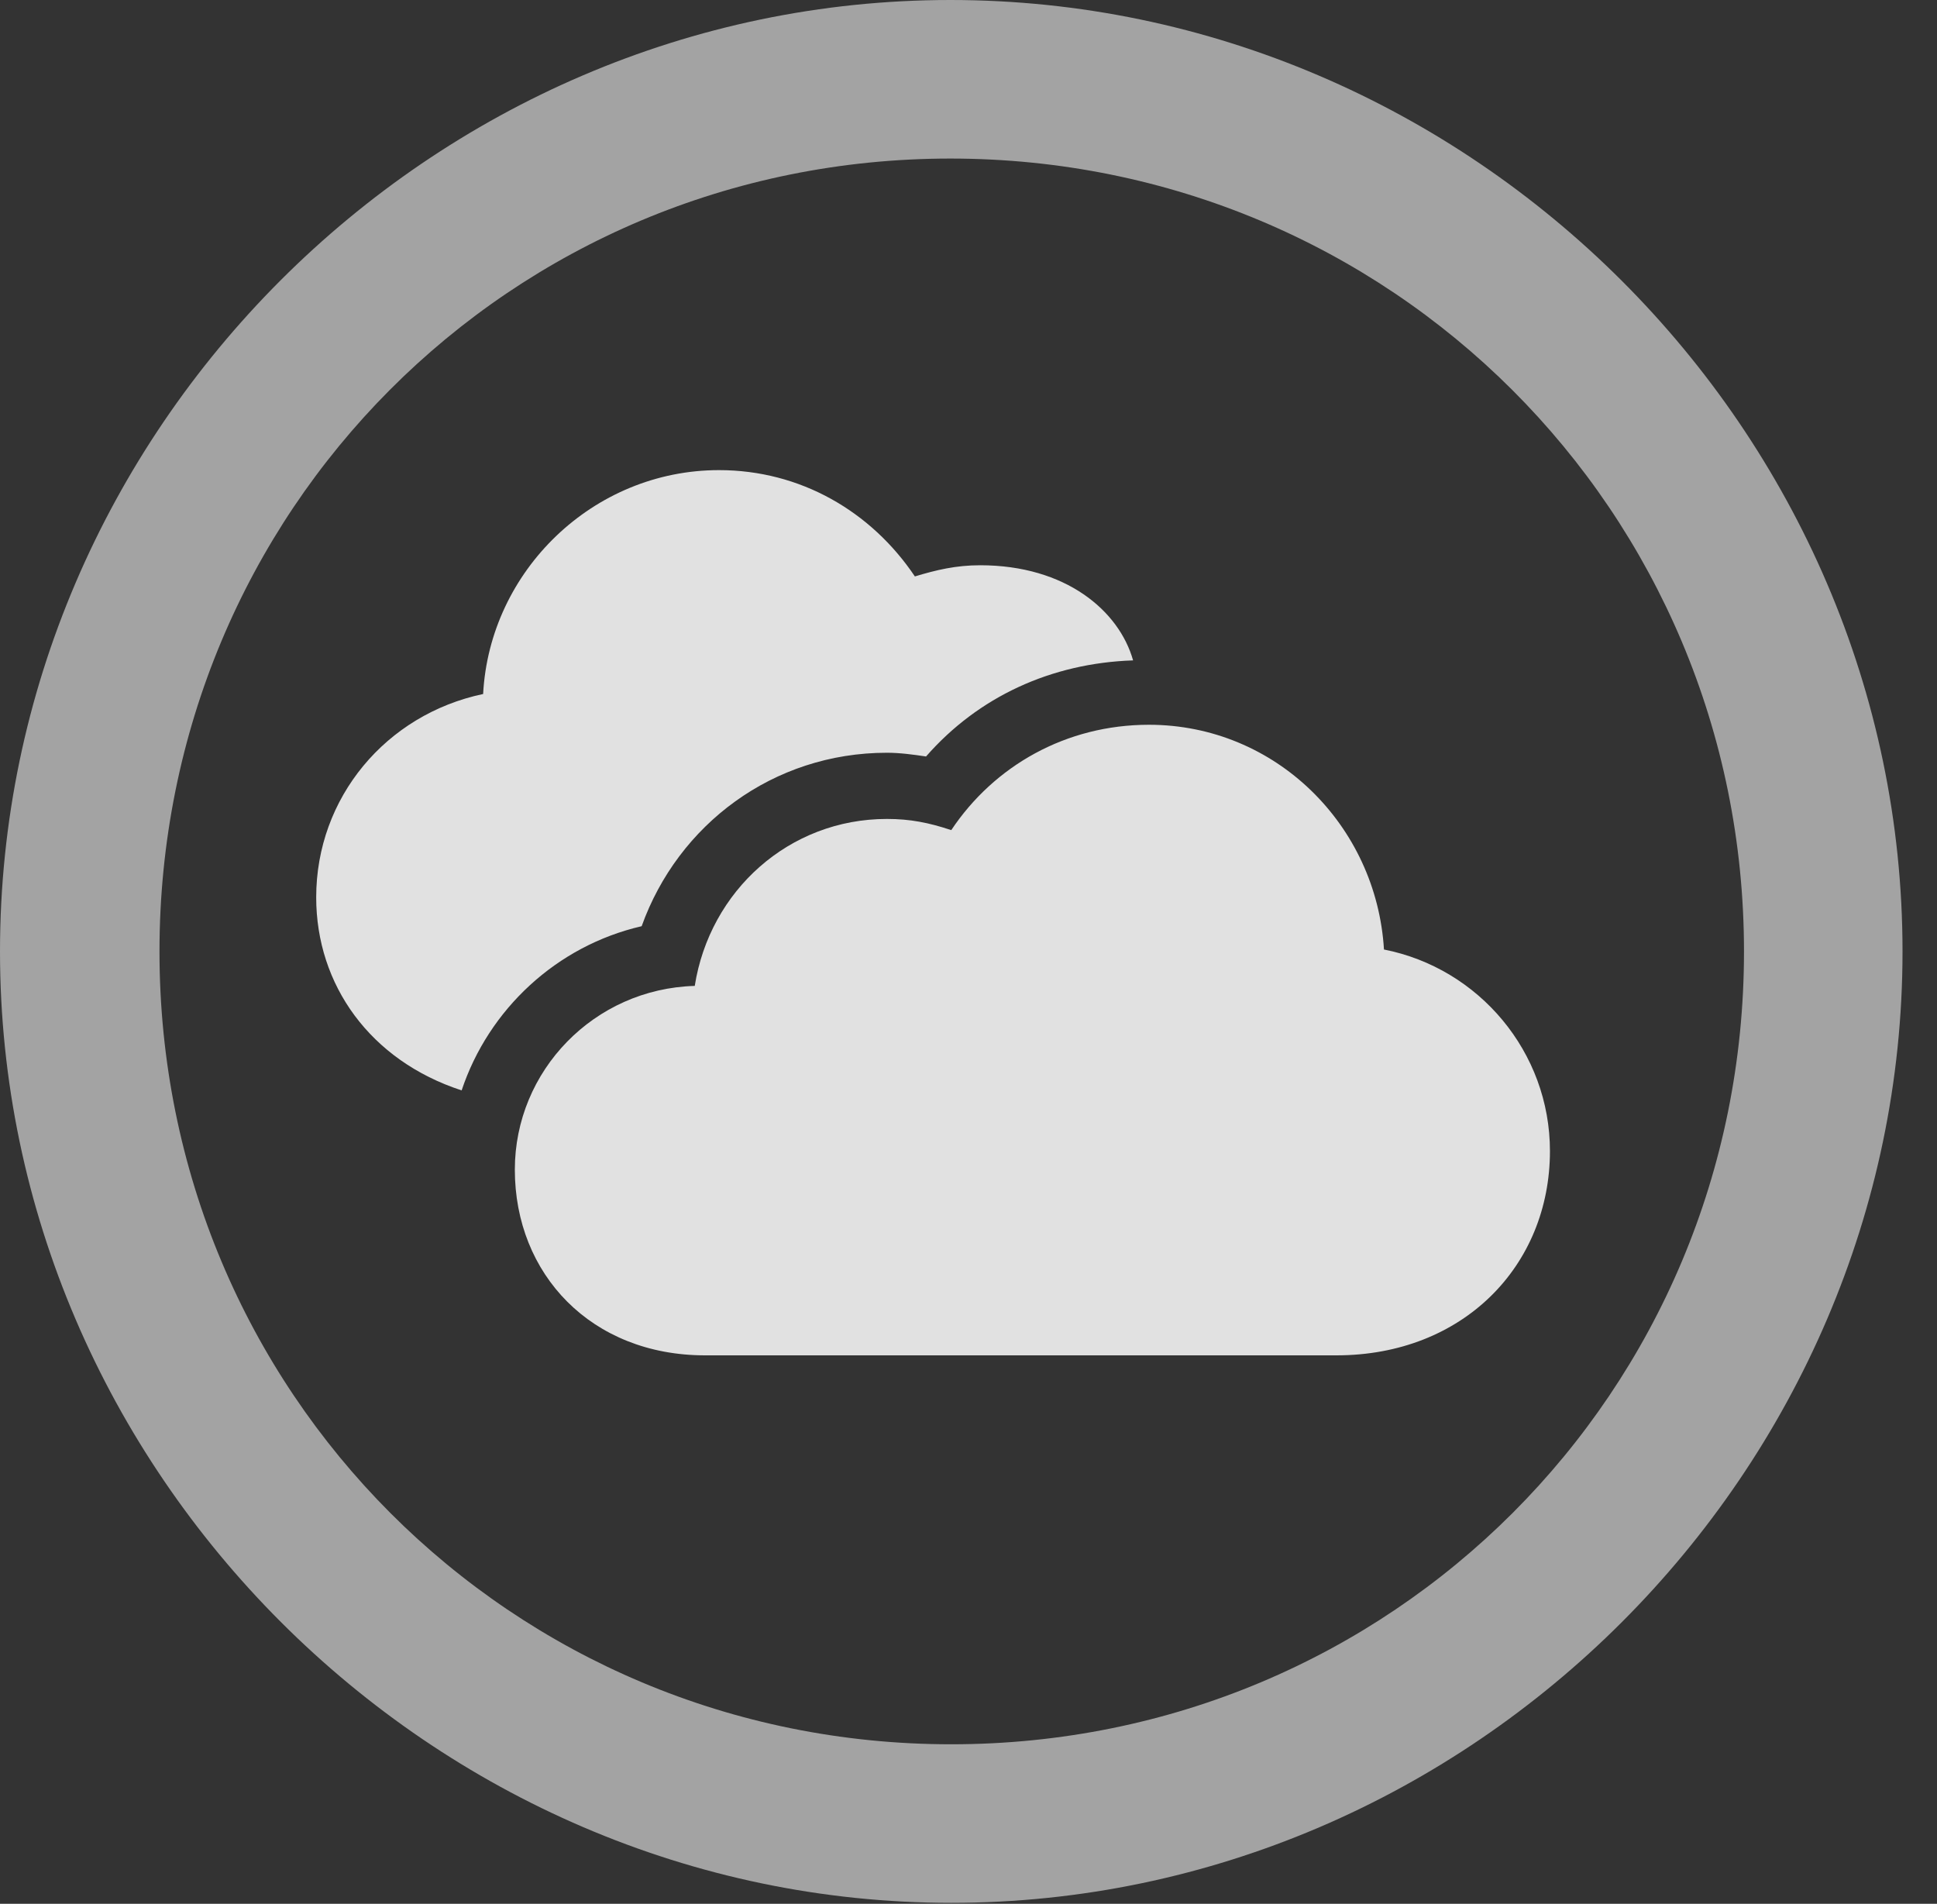 <?xml version="1.0" encoding="UTF-8"?>
<!--Generator: Apple Native CoreSVG 232.5-->
<!DOCTYPE svg
PUBLIC "-//W3C//DTD SVG 1.1//EN"
       "http://www.w3.org/Graphics/SVG/1.1/DTD/svg11.dtd">
<svg version="1.1" xmlns="http://www.w3.org/2000/svg" xmlns:xlink="http://www.w3.org/1999/xlink" width="20.283" height="19.932">
 <rect width="100%" height="100%" fill="#333333" stroke="none"/>
 <g>
  <rect height="19.932" opacity="0" width="20.283" x="0" y="0"/>
  <path d="M9.961 19.922C15.41 19.922 19.922 15.4 19.922 9.961C19.922 4.512 15.4 0 9.951 0C4.512 0 0 4.512 0 9.961C0 15.4 4.521 19.922 9.961 19.922ZM9.961 18.262C5.352 18.262 1.67 14.57 1.67 9.961C1.67 5.352 5.342 1.66 9.951 1.66C14.56 1.66 18.262 5.352 18.262 9.961C18.262 14.57 14.57 18.262 9.961 18.262Z" fill="#ffffff" fill-opacity="0.55"/>
  <path d="M7.383 14.19L13.994 14.19C15.322 14.19 16.23 13.252 16.23 12.051C16.23 11.016 15.488 10.137 14.492 9.941C14.414 8.643 13.359 7.588 12.031 7.588C11.162 7.588 10.41 8.018 9.961 8.691C9.727 8.613 9.531 8.574 9.287 8.574C8.262 8.574 7.432 9.326 7.275 10.322C6.221 10.352 5.391 11.211 5.391 12.246C5.391 13.34 6.191 14.19 7.383 14.19ZM3.311 9.395C3.311 10.312 3.877 11.104 4.834 11.416C5.117 10.566 5.83 9.902 6.719 9.697C7.1 8.633 8.096 7.881 9.287 7.881C9.424 7.881 9.561 7.9 9.697 7.92C10.244 7.295 11.006 6.943 11.865 6.914C11.719 6.396 11.162 5.918 10.264 5.918C10.01 5.918 9.805 5.967 9.58 6.035C9.121 5.352 8.379 4.922 7.529 4.922C6.211 4.922 5.127 5.977 5.059 7.266C4.043 7.48 3.311 8.35 3.311 9.395Z" fill="#ffffff" fill-opacity="0.85"/>
 </g>
</svg>
